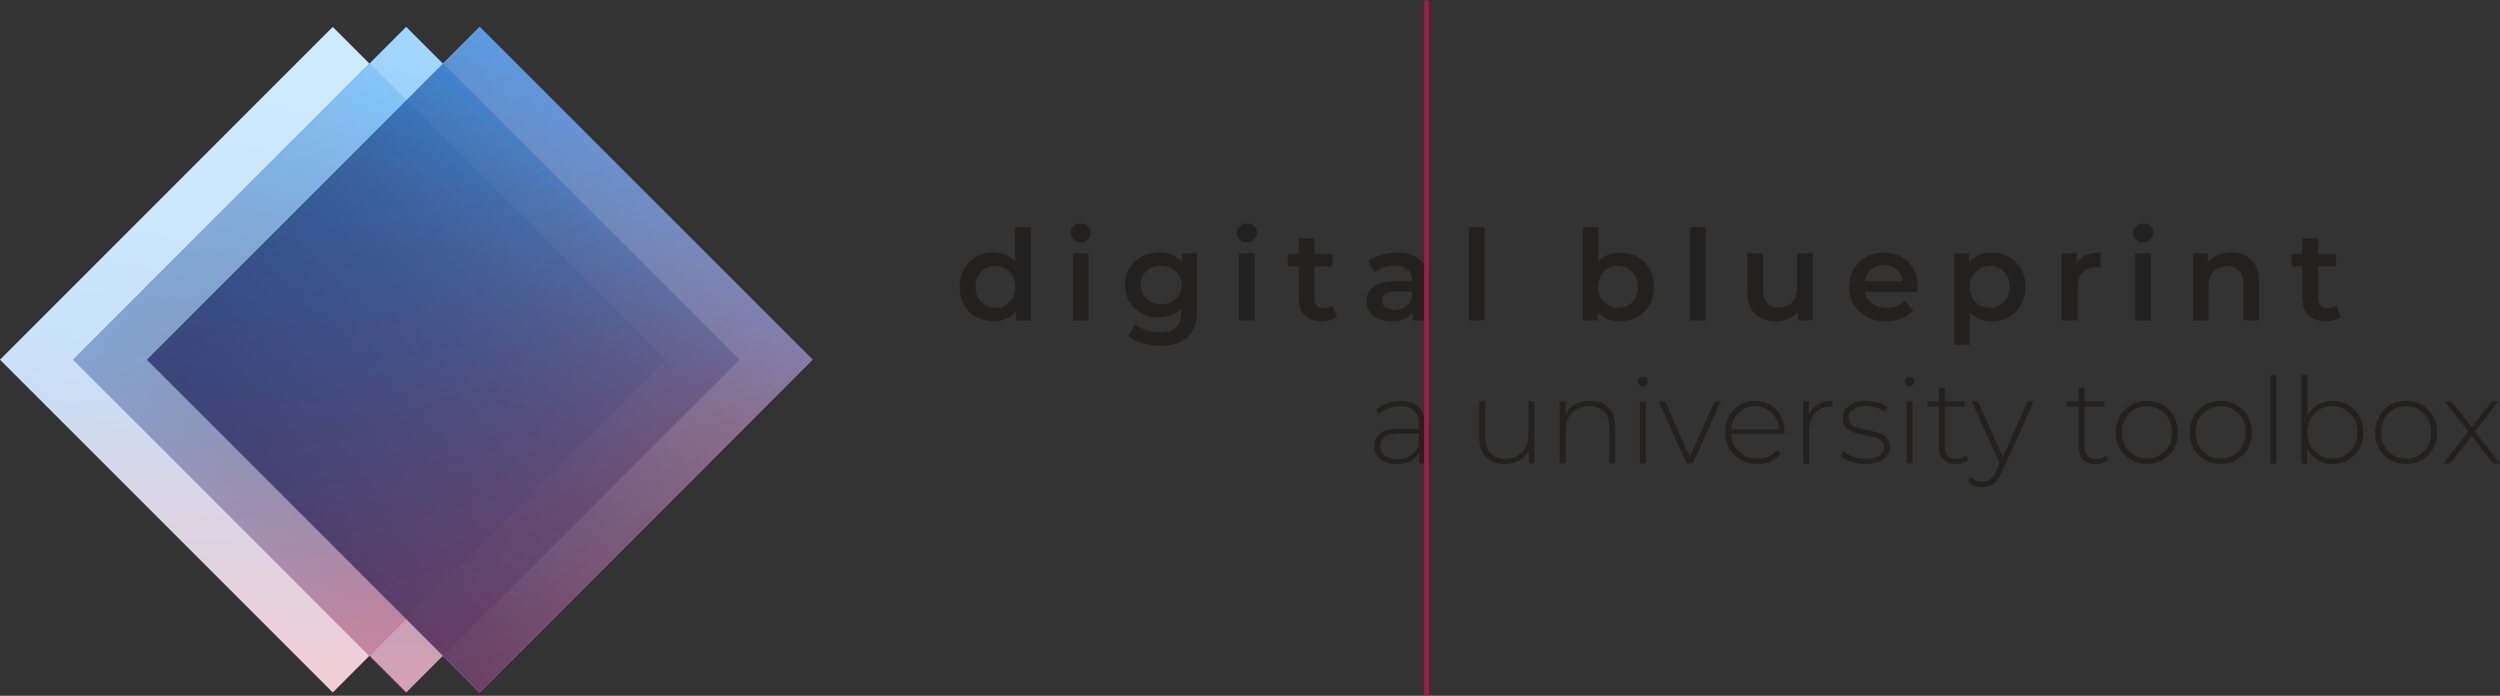 <?xml version="1.0" encoding="UTF-8"?>
<svg id="Ebene_1" data-name="Ebene 1" xmlns="http://www.w3.org/2000/svg" xmlns:xlink="http://www.w3.org/1999/xlink" viewBox="0 0 1049.19 292">
  <rect x="0" y="0" width="1049.19" height="292" fill="#333333" stroke="none"/>
  <defs>
    <style>
      .cls-1, .cls-2 {
        fill: none;
      }

      .cls-3 {
        clip-path: url(#clippath);
      }

      .cls-4 {
        fill: url(#Unbenannter_Verlauf_24-2);
      }

      .cls-5 {
        fill: #002a60;
      }

      .cls-6 {
        fill: #fff;
      }

      .cls-7 {
        fill: #222120;
      }

      .cls-8 {
        clip-path: url(#clippath-1);
      }

      .cls-9 {
        clip-path: url(#clippath-2);
      }

      .cls-2 {
        stroke: #9e1e4d;
        stroke-linecap: round;
        stroke-miterlimit: 10;
        stroke-width: 2px;
      }

      .cls-10 {
        opacity: .23;
      }

      .cls-11 {
        opacity: .43;
      }

      .cls-12 {
        fill: url(#Unbenannter_Verlauf_25);
      }

      .cls-13 {
        fill: url(#Unbenannter_Verlauf_23);
      }

      .cls-14 {
        fill: url(#Unbenannter_Verlauf_24);
      }

      .cls-15 {
        fill: url(#Unbenannter_Verlauf_26);
      }

      .cls-16 {
        fill: url(#Unbenannter_Verlauf_29);
      }

      .cls-17 {
        fill: url(#Unbenannter_Verlauf_27);
      }

      .cls-18 {
        fill: url(#Unbenannter_Verlauf_28);
      }

      .cls-19 {
        fill: url(#Unbenannter_Verlauf_22);
      }

      .cls-20 {
        fill: url(#Unbenannter_Verlauf_20);
      }

      .cls-21 {
        fill: url(#Unbenannter_Verlauf_7);
      }

      .cls-22 {
        fill: url(#Unbenannter_Verlauf_2);
        opacity: .5;
      }

      .cls-22, .cls-23, .cls-24, .cls-25 {
        isolation: isolate;
      }

      .cls-23 {
        fill: url(#Unbenannter_Verlauf_21);
        opacity: .29;
      }

      .cls-24 {
        fill: url(#Unbenannter_Verlauf_18);
        opacity: .9;
      }

      .cls-25 {
        fill: url(#Unbenannter_Verlauf_19);
        opacity: .61;
      }
    </style>
    <clipPath id="clippath">
      <rect class="cls-1" x="40.9" y="52.21" width="197.49" height="197.49" transform="translate(-65.84 142.96) rotate(-45)"/>
    </clipPath>
    <linearGradient id="Unbenannter_Verlauf_24" data-name="Unbenannter Verlauf 24" x1="82.83" y1="-845.08" x2="82.83" y2="-1177.48" gradientTransform="translate(57.31 1166.62)" gradientUnits="userSpaceOnUse">
      <stop offset="0" stop-color="#c2244e"/>
      <stop offset=".03" stop-color="#b42855"/>
      <stop offset=".15" stop-color="#8a346a"/>
      <stop offset=".25" stop-color="#693d7a"/>
      <stop offset=".36" stop-color="#524486"/>
      <stop offset=".45" stop-color="#44488d"/>
      <stop offset=".54" stop-color="#3f498f"/>
      <stop offset=".88" stop-color="#2c8ae1"/>
      <stop offset="1" stop-color="#25a1ff"/>
    </linearGradient>
    <linearGradient id="Unbenannter_Verlauf_29" data-name="Unbenannter Verlauf 29" x1="-196.84" y1="-1015.23" x2="82.75" y2="-1015.23" gradientTransform="translate(57.31 1166.62)" gradientUnits="userSpaceOnUse">
      <stop offset=".22" stop-color="#0051b4"/>
      <stop offset="1" stop-color="#37529c" stop-opacity="0"/>
    </linearGradient>
    <radialGradient id="Unbenannter_Verlauf_28" data-name="Unbenannter Verlauf 28" cx="8398.44" cy="-979.06" fx="8398.44" fy="-979.06" r="68.82" gradientTransform="translate(7095.53 17651.2) rotate(-105.23) scale(2.23 2.04) skewX(.89)" gradientUnits="userSpaceOnUse">
      <stop offset=".1" stop-color="#002a60"/>
      <stop offset=".32" stop-color="#042d65" stop-opacity=".76"/>
      <stop offset=".57" stop-color="#113672" stop-opacity=".48"/>
      <stop offset=".83" stop-color="#254589" stop-opacity=".19"/>
      <stop offset="1" stop-color="#37529c" stop-opacity="0"/>
    </radialGradient>
    <linearGradient id="Unbenannter_Verlauf_27" data-name="Unbenannter Verlauf 27" x1="1787.41" y1="-1749.1" x2="1787.41" y2="-1902.04" gradientTransform="translate(-1749.54 2369.91) rotate(-9.17) scale(1.25 1)" gradientUnits="userSpaceOnUse">
      <stop offset="0" stop-color="#c2244e"/>
      <stop offset=".54" stop-color="#703f7c" stop-opacity=".61"/>
      <stop offset=".54" stop-color="#6e407d" stop-opacity=".6"/>
      <stop offset=".88" stop-color="#37529c" stop-opacity="0"/>
    </linearGradient>
    <linearGradient id="Unbenannter_Verlauf_26" data-name="Unbenannter Verlauf 26" x1="1073.74" y1="463.34" x2="1061.17" y2="604.46" gradientTransform="translate(-1083.18 -1005.99) rotate(4.97) scale(1.22 2.01)" gradientUnits="userSpaceOnUse">
      <stop offset=".05" stop-color="#25a1ff"/>
      <stop offset=".47" stop-color="#108fff" stop-opacity=".74"/>
      <stop offset="1" stop-color="#0037d3" stop-opacity="0"/>
    </linearGradient>
    <linearGradient id="Unbenannter_Verlauf_25" data-name="Unbenannter Verlauf 25" x1="87.65" y1="-847.37" x2="87.65" y2="-1036.59" gradientTransform="translate(57.31 1166.62)" gradientUnits="userSpaceOnUse">
      <stop offset=".15" stop-color="#c2244e"/>
      <stop offset=".61" stop-color="#703f7c" stop-opacity=".61"/>
      <stop offset=".88" stop-color="#37529c" stop-opacity="0"/>
    </linearGradient>
    <clipPath id="clippath-1">
      <rect class="cls-1" x="71.71" y="52.19" width="197.51" height="197.51" transform="translate(-56.81 164.75) rotate(-45)"/>
    </clipPath>
    <linearGradient id="Unbenannter_Verlauf_24-2" data-name="Unbenannter Verlauf 24" x1="113.66" y1="350.68" x2="113.66" y2="683.12" gradientTransform="translate(57.31 672.24) scale(1 -1)" xlink:href="#Unbenannter_Verlauf_24"/>
    <linearGradient id="Unbenannter_Verlauf_23" data-name="Unbenannter Verlauf 23" x1="186.52" y1="641.38" x2="106.95" y2="445.82" gradientTransform="translate(57.31 672.24) scale(1 -1)" gradientUnits="userSpaceOnUse">
      <stop offset=".08" stop-color="#25a1ff"/>
      <stop offset=".23" stop-color="#1b81d5"/>
      <stop offset=".4" stop-color="#1162ab"/>
      <stop offset=".57" stop-color="#0a4a8a"/>
      <stop offset=".72" stop-color="#043873"/>
      <stop offset=".87" stop-color="#012e65"/>
      <stop offset="1" stop-color="#002a60"/>
    </linearGradient>
    <radialGradient id="Unbenannter_Verlauf_22" data-name="Unbenannter Verlauf 22" cx="4083.85" cy="-993.17" fx="4083.85" fy="-993.17" r="182.49" gradientTransform="translate(-8439.84 -1512.12) scale(2.11 -1.56)" gradientUnits="userSpaceOnUse">
      <stop offset="0" stop-color="#002a60" stop-opacity="0"/>
      <stop offset=".1" stop-color="#082a5f" stop-opacity=".1"/>
      <stop offset=".27" stop-color="#1e295d" stop-opacity=".27"/>
      <stop offset=".47" stop-color="#43285a" stop-opacity=".47"/>
      <stop offset=".7" stop-color="#752655" stop-opacity=".7"/>
      <stop offset=".95" stop-color="#b5244f" stop-opacity=".95"/>
      <stop offset="1" stop-color="#c2244e"/>
    </radialGradient>
    <linearGradient id="Unbenannter_Verlauf_21" data-name="Unbenannter Verlauf 21" x1="2491.66" y1="-9677.31" x2="2845.41" y2="-9677.31" gradientTransform="translate(9270.59 -4168.67) rotate(80.2) scale(1 -1)" gradientUnits="userSpaceOnUse">
      <stop offset="0" stop-color="#002a60" stop-opacity="0"/>
      <stop offset=".1" stop-color="#082a5f" stop-opacity=".1"/>
      <stop offset=".27" stop-color="#1e295d" stop-opacity=".27"/>
      <stop offset=".47" stop-color="#43285a" stop-opacity=".47"/>
      <stop offset=".7" stop-color="#752655" stop-opacity=".7"/>
      <stop offset=".89" stop-color="#b5244f" stop-opacity=".95"/>
      <stop offset="1" stop-color="#c2244e"/>
    </linearGradient>
    <linearGradient id="Unbenannter_Verlauf_20" data-name="Unbenannter Verlauf 20" x1="1388.54" y1="-840.84" x2="1376.23" y2="-938.73" gradientTransform="translate(-1336.67 -1833.53) rotate(4.97) scale(1.22 -2.01)" gradientUnits="userSpaceOnUse">
      <stop offset=".18" stop-color="#25a1ff"/>
      <stop offset=".46" stop-color="#1a7cd5" stop-opacity=".74"/>
      <stop offset="1" stop-color="#37529c" stop-opacity="0"/>
    </linearGradient>
    <linearGradient id="Unbenannter_Verlauf_19" data-name="Unbenannter Verlauf 19" x1="3487.79" y1="551.86" x2="3496.73" y2="465.19" gradientTransform="translate(94.16 4501.2) rotate(-76.71) scale(1.22 -2.01)" gradientUnits="userSpaceOnUse">
      <stop offset=".05" stop-color="#25a1ff"/>
      <stop offset=".28" stop-color="#1a7cd5" stop-opacity=".74"/>
      <stop offset="1" stop-color="#37529c" stop-opacity="0"/>
    </linearGradient>
    <clipPath id="clippath-2">
      <rect id="rect62862-7" class="cls-1" x="102.55" y="52.21" width="197.49" height="197.49" transform="translate(-47.78 186.55) rotate(-45)"/>
    </clipPath>
    <linearGradient id="Unbenannter_Verlauf_18" data-name="Unbenannter Verlauf 18" x1="-1795.52" y1="-661.41" x2="-1598.03" y2="-661.41" gradientTransform="translate(1898.07 -510.46) scale(1 -1)" gradientUnits="userSpaceOnUse">
      <stop offset="0" stop-color="#073d84"/>
      <stop offset=".84" stop-color="#003c8b" stop-opacity=".64"/>
      <stop offset="1" stop-color="#004eb5" stop-opacity=".6"/>
    </linearGradient>
    <radialGradient id="Unbenannter_Verlauf_2" data-name="Unbenannter Verlauf 2" cx="-301.47" cy="-235.26" fx="-301.47" fy="-235.26" r="98.74" gradientTransform="translate(422.87 -969.22) rotate(-4.61) scale(.69 -4.38)" gradientUnits="userSpaceOnUse">
      <stop offset="0" stop-color="#2295ff" stop-opacity=".65"/>
      <stop offset="1" stop-color="#2295ff" stop-opacity="0"/>
    </radialGradient>
    <radialGradient id="Unbenannter_Verlauf_7" data-name="Unbenannter Verlauf 7" cx="305.18" cy="-238.48" fx="305.18" fy="-238.48" r="98.74" gradientTransform="translate(-2190.82 -2164.07) rotate(16.19) scale(9.86 -6.01)" gradientUnits="userSpaceOnUse">
      <stop offset="0" stop-color="#b34d4d" stop-opacity="0"/>
      <stop offset="1" stop-color="red"/>
    </radialGradient>
  </defs>
  <g id="Ebene_1-2" data-name="Ebene 1">
    <g>
      <path class="cls-7" d="M432.62,95.34v39.12h-6.33v-3.64c-1.09,1.34-2.43,2.34-4.03,3s-3.37,1-5.3,1c-2.71,0-5.14-.6-7.3-1.79-2.16-1.19-3.86-2.89-5.09-5.09s-1.84-4.72-1.84-7.57,.61-5.36,1.84-7.54,2.93-3.87,5.09-5.06,4.6-1.79,7.3-1.79c1.86,0,3.57,.32,5.11,.95,1.55,.63,2.87,1.58,3.96,2.85v-14.45h6.59Zm-10.6,32.78c1.27-.72,2.27-1.75,3.01-3.08s1.11-2.88,1.11-4.64-.37-3.3-1.11-4.64c-.74-1.33-1.74-2.36-3.01-3.08-1.26-.72-2.69-1.08-4.27-1.08s-3,.36-4.27,1.08-2.27,1.75-3.01,3.08c-.74,1.34-1.11,2.88-1.11,4.64s.37,3.3,1.11,4.64,1.74,2.36,3.01,3.08c1.27,.72,2.69,1.08,4.27,1.08s3.01-.36,4.27-1.08Z"/>
      <path class="cls-7" d="M450.55,100.53c-.81-.76-1.21-1.7-1.21-2.82s.4-2.06,1.21-2.82c.81-.75,1.81-1.13,3.01-1.13s2.2,.36,3,1.08c.81,.72,1.21,1.63,1.21,2.72,0,1.16-.4,2.14-1.19,2.93s-1.8,1.19-3.03,1.19-2.2-.38-3.01-1.13v-.02Zm-.31,5.77h6.59v28.16h-6.59v-28.16Z"/>
      <path class="cls-7" d="M502.37,106.31v23.88c0,9.91-5.06,14.87-15.18,14.87-2.71,0-5.27-.34-7.7-1.03-2.42-.68-4.43-1.68-6.01-2.98l2.95-4.96c1.23,1.02,2.79,1.84,4.67,2.45,1.88,.62,3.79,.92,5.72,.92,3.09,0,5.36-.7,6.8-2.11s2.16-3.55,2.16-6.43v-1.48c-1.13,1.23-2.5,2.16-4.11,2.79-1.62,.63-3.39,.95-5.33,.95-2.67,0-5.09-.57-7.25-1.71-2.16-1.14-3.87-2.75-5.11-4.82-1.25-2.07-1.87-4.45-1.87-7.12s.62-5.04,1.87-7.09c1.25-2.06,2.95-3.65,5.11-4.77s4.58-1.69,7.25-1.69c2.04,0,3.89,.33,5.56,1s3.07,1.69,4.19,3.06v-3.74h6.28Zm-8.88,19.07c1.6-1.49,2.4-3.43,2.4-5.83s-.8-4.27-2.4-5.75c-1.6-1.48-3.65-2.21-6.14-2.21s-4.6,.74-6.2,2.21c-1.6,1.48-2.4,3.39-2.4,5.75s.8,4.33,2.4,5.83c1.6,1.5,3.66,2.24,6.2,2.24s4.54-.75,6.14-2.24Z"/>
      <path class="cls-7" d="M520.3,100.53c-.81-.76-1.21-1.7-1.21-2.82s.4-2.06,1.21-2.82c.81-.75,1.81-1.13,3.01-1.13s2.2,.36,3,1.08c.81,.72,1.21,1.63,1.21,2.72,0,1.16-.4,2.14-1.19,2.93s-1.8,1.19-3.03,1.19-2.2-.38-3.01-1.13v-.02Zm-.31,5.77h6.59v28.16h-6.59v-28.16Z"/>
      <path class="cls-7" d="M561.11,132.93c-.77,.63-1.71,1.11-2.82,1.42s-2.28,.47-3.51,.47c-3.09,0-5.48-.81-7.17-2.43s-2.53-3.97-2.53-7.07v-13.55h-4.64v-5.27h4.64v-6.43h6.59v6.43h7.54v5.27h-7.54v13.39c0,1.37,.33,2.42,1,3.14s1.63,1.08,2.9,1.08c1.48,0,2.71-.39,3.69-1.16l1.84,4.69v.02Z"/>
      <path class="cls-7" d="M595.78,108.97c2.2,1.99,3.29,4.98,3.29,8.99v16.5h-6.22v-3.43c-.81,1.23-1.96,2.17-3.45,2.82-1.49,.65-3.3,.98-5.4,.98s-3.96-.36-5.54-1.08c-1.58-.72-2.8-1.72-3.67-3s-1.29-2.73-1.29-4.35c0-2.53,.94-4.56,2.82-6.09s4.84-2.29,8.88-2.29h7.28v-.42c0-1.97-.59-3.48-1.77-4.54-1.18-1.05-2.93-1.58-5.25-1.58-1.58,0-3.14,.25-4.67,.74-1.53,.49-2.82,1.18-3.88,2.06l-2.58-4.8c1.48-1.12,3.25-1.99,5.33-2.58,2.07-.6,4.27-.9,6.59-.9,4.15,0,7.32,.99,9.52,2.98h0Zm-6.01,19.92c1.28-.76,2.19-1.84,2.71-3.24v-3.27h-6.8c-3.8,0-5.69,1.25-5.69,3.74,0,1.2,.47,2.14,1.42,2.85s2.27,1.05,3.96,1.05,3.12-.38,4.4-1.13h0Z"/>
      <path class="cls-7" d="M616.47,95.34h6.59v39.12h-6.59v-39.12Z"/>
      <path class="cls-7" d="M687.15,107.78c2.16,1.2,3.86,2.88,5.09,5.06s1.85,4.69,1.85,7.54-.62,5.37-1.85,7.57c-1.23,2.2-2.93,3.89-5.09,5.09-2.16,1.2-4.61,1.79-7.35,1.79-1.93,0-3.7-.33-5.3-1s-2.94-1.67-4.03-3v3.64h-6.27v-39.12h6.59v14.39c1.12-1.23,2.45-2.16,3.98-2.79,1.53-.63,3.21-.95,5.04-.95,2.74,0,5.19,.6,7.35,1.79h0Zm-2.11,18.97c1.56-1.62,2.35-3.74,2.35-6.38s-.78-4.76-2.35-6.38c-1.56-1.62-3.56-2.42-5.98-2.42-1.58,0-3.01,.36-4.27,1.08s-2.27,1.75-3,3.08c-.74,1.34-1.11,2.88-1.11,4.64s.37,3.3,1.11,4.64,1.74,2.36,3,3.08c1.27,.72,2.69,1.08,4.27,1.08,2.42,0,4.42-.81,5.98-2.43h0Z"/>
      <path class="cls-7" d="M709.32,95.34h6.59v39.12h-6.59v-39.12Z"/>
      <path class="cls-7" d="M760.78,106.31v28.16h-6.27v-3.58c-1.05,1.26-2.37,2.24-3.96,2.93-1.58,.69-3.29,1.03-5.11,1.03-3.76,0-6.72-1.05-8.88-3.14-2.16-2.09-3.24-5.19-3.24-9.31v-16.08h6.59v15.18c0,2.53,.57,4.42,1.71,5.67s2.77,1.87,4.88,1.87c2.35,0,4.23-.73,5.62-2.19s2.08-3.56,2.08-6.3v-14.24h6.58Z"/>
      <path class="cls-7" d="M804.75,122.49h-22.09c.39,2.07,1.4,3.72,3.03,4.93s3.66,1.82,6.09,1.82c3.09,0,5.64-1.02,7.65-3.06l3.53,4.06c-1.27,1.51-2.87,2.65-4.8,3.43-1.93,.77-4.11,1.16-6.54,1.16-3.09,0-5.82-.61-8.17-1.85-2.35-1.23-4.17-2.94-5.46-5.14-1.28-2.2-1.92-4.68-1.92-7.46s.62-5.21,1.87-7.41,2.98-3.91,5.19-5.14c2.21-1.23,4.71-1.84,7.49-1.84s5.19,.61,7.36,1.82c2.16,1.21,3.85,2.92,5.06,5.12s1.82,4.74,1.82,7.62c0,.46-.04,1.11-.11,1.95h0Zm-19.48-9.37c-1.46,1.25-2.35,2.91-2.66,4.98h15.98c-.28-2.04-1.14-3.69-2.58-4.96-1.44-1.26-3.23-1.9-5.38-1.9s-3.89,.62-5.35,1.87h-.01Z"/>
      <path class="cls-7" d="M843.11,107.78c2.16,1.2,3.86,2.88,5.09,5.06s1.85,4.69,1.85,7.54-.62,5.37-1.85,7.57c-1.23,2.2-2.93,3.89-5.09,5.09-2.16,1.2-4.61,1.79-7.35,1.79-3.8,0-6.8-1.27-9.02-3.8v13.66h-6.59v-38.38h6.27v3.69c1.09-1.34,2.43-2.34,4.03-3.01,1.6-.67,3.37-1,5.3-1,2.74,0,5.19,.6,7.35,1.79h.01Zm-2.11,18.98c1.56-1.62,2.35-3.74,2.35-6.38s-.78-4.76-2.35-6.38c-1.56-1.62-3.56-2.42-5.98-2.42-1.58,0-3.01,.36-4.27,1.08s-2.27,1.75-3,3.08c-.74,1.34-1.11,2.88-1.11,4.64s.37,3.3,1.11,4.64,1.74,2.36,3,3.08c1.27,.72,2.69,1.08,4.27,1.08,2.42,0,4.42-.81,5.98-2.43h0Z"/>
      <path class="cls-7" d="M881.57,105.99v6.27c-.56-.11-1.07-.16-1.53-.16-2.57,0-4.57,.75-6.01,2.24-1.44,1.5-2.16,3.65-2.16,6.46v13.66h-6.59v-28.16h6.27v4.11c1.9-2.95,5.24-4.43,10.02-4.43h0Z"/>
      <path class="cls-7" d="M896.44,100.53c-.81-.76-1.21-1.7-1.21-2.82s.4-2.06,1.21-2.82c.81-.75,1.81-1.13,3.01-1.13s2.2,.36,3,1.08c.81,.72,1.21,1.63,1.21,2.72,0,1.16-.4,2.14-1.19,2.93s-1.8,1.19-3.03,1.19-2.2-.38-3.01-1.13v-.02Zm-.31,5.77h6.59v28.16h-6.59v-28.16Z"/>
      <path class="cls-7" d="M944.84,109.1c2.14,2.07,3.22,5.15,3.22,9.23v16.13h-6.59v-15.29c0-2.46-.58-4.31-1.74-5.56s-2.81-1.87-4.96-1.87c-2.43,0-4.34,.73-5.75,2.19s-2.11,3.56-2.11,6.3v14.24h-6.59v-28.16h6.27v3.64c1.09-1.3,2.46-2.28,4.11-2.95,1.65-.67,3.51-1,5.59-1,3.55,0,6.4,1.04,8.54,3.11h.01Z"/>
      <path class="cls-7" d="M982.33,132.93c-.77,.63-1.71,1.11-2.82,1.42s-2.28,.47-3.51,.47c-3.09,0-5.48-.81-7.17-2.43s-2.53-3.97-2.53-7.07v-13.55h-4.64v-5.27h4.64v-6.43h6.59v6.43h7.54v5.27h-7.54v13.39c0,1.37,.33,2.42,1,3.14s1.63,1.08,2.9,1.08c1.48,0,2.71-.39,3.69-1.16l1.84,4.69v.02Z"/>
    </g>
    <g>
      <path class="cls-7" d="M595.36,170.71c1.73,1.65,2.6,4.08,2.6,7.28v16.55h-2.4v-4.65c-.83,1.53-2.05,2.73-3.65,3.58-1.6,.85-3.52,1.28-5.75,1.28-2.9,0-5.19-.68-6.88-2.05s-2.52-3.17-2.52-5.4,.77-3.92,2.33-5.28c1.55-1.35,4.02-2.02,7.42-2.02h8.95v-2.1c0-2.43-.66-4.28-1.97-5.55-1.32-1.27-3.24-1.9-5.78-1.9-1.73,0-3.39,.3-4.97,.9-1.58,.6-2.92,1.4-4.02,2.4l-1.25-1.8c1.3-1.17,2.87-2.08,4.7-2.73s3.75-.97,5.75-.97c3.23,0,5.72,.83,7.45,2.47h0Zm-3.33,20.47c1.52-1,2.66-2.45,3.42-4.35v-4.9h-8.9c-2.57,0-4.42,.47-5.58,1.4-1.15,.93-1.72,2.22-1.72,3.85s.63,3.04,1.9,4.02c1.27,.98,3.05,1.48,5.35,1.48,2.17,0,4.01-.5,5.52-1.5h.01Z"/>
      <path class="cls-7" d="M643.95,168.43v26.1h-2.4v-5.6c-.87,1.83-2.15,3.26-3.85,4.27-1.7,1.02-3.7,1.53-6,1.53-3.4,0-6.07-.95-8-2.85-1.93-1.9-2.9-4.63-2.9-8.2v-15.25h2.5v15.05c0,2.93,.75,5.17,2.25,6.7s3.62,2.3,6.35,2.3c2.93,0,5.26-.92,6.98-2.75s2.57-4.3,2.57-7.4v-13.9h2.5Z"/>
      <path class="cls-7" d="M675.05,171.08c1.9,1.9,2.85,4.63,2.85,8.2v15.25h-2.5v-15.05c0-2.93-.74-5.17-2.22-6.7s-3.56-2.3-6.22-2.3c-3.07,0-5.48,.92-7.25,2.75s-2.65,4.3-2.65,7.4v13.9h-2.5v-26.1h2.4v5.65c.9-1.83,2.24-3.27,4.02-4.3s3.89-1.55,6.33-1.55c3.27,0,5.85,.95,7.75,2.85h-.01Z"/>
      <path class="cls-7" d="M688,161.51c-.4-.38-.6-.86-.6-1.42s.2-1.05,.6-1.45c.4-.4,.88-.6,1.45-.6s1.05,.19,1.45,.58c.4,.38,.6,.86,.6,1.42s-.2,1.05-.6,1.45c-.4,.4-.88,.6-1.45,.6s-1.05-.19-1.45-.58Zm.2,6.93h2.5v26.1h-2.5v-26.1Z"/>
      <path class="cls-7" d="M722.2,168.43l-11.8,26.1h-2.55l-11.75-26.1h2.65l10.4,23.35,10.5-23.35h2.55Z"/>
      <path class="cls-7" d="M748.95,182.08h-22.45c.07,2.03,.58,3.84,1.55,5.42s2.27,2.81,3.92,3.68c1.65,.87,3.51,1.3,5.58,1.3,1.7,0,3.27-.31,4.72-.92s2.66-1.53,3.62-2.73l1.45,1.65c-1.13,1.37-2.56,2.42-4.28,3.15-1.72,.73-3.58,1.1-5.58,1.1-2.6,0-4.92-.57-6.95-1.7-2.03-1.13-3.62-2.7-4.78-4.7-1.15-2-1.72-4.28-1.72-6.85s.54-4.81,1.62-6.83,2.58-3.59,4.47-4.72c1.9-1.13,4.03-1.7,6.4-1.7s4.49,.56,6.38,1.67c1.88,1.12,3.37,2.67,4.45,4.67s1.62,4.27,1.62,6.8l-.05,.7h.03Zm-17.35-10.41c-1.47,.82-2.64,1.97-3.53,3.45s-1.39,3.16-1.52,5.02h20c-.1-1.87-.6-3.53-1.5-5s-2.08-2.62-3.55-3.45-3.12-1.25-4.95-1.25-3.48,.41-4.95,1.22h0Z"/>
      <path class="cls-7" d="M762.9,169.76c1.7-1.02,3.77-1.52,6.2-1.52v2.45l-.6-.05c-2.9,0-5.17,.91-6.8,2.73-1.63,1.82-2.45,4.34-2.45,7.58v13.6h-2.5v-26.1h2.4v5.7c.8-1.9,2.05-3.36,3.75-4.38h0Z"/>
      <path class="cls-7" d="M776.85,193.78c-1.9-.63-3.38-1.43-4.45-2.4l1.15-2c1.07,.9,2.44,1.65,4.12,2.25s3.44,.9,5.28,.9c2.63,0,4.58-.43,5.83-1.3,1.25-.87,1.88-2.07,1.88-3.6,0-1.1-.34-1.97-1.03-2.6-.68-.63-1.53-1.1-2.53-1.4-1-.3-2.38-.62-4.15-.95-2.07-.37-3.73-.77-5-1.2s-2.35-1.13-3.25-2.1-1.35-2.3-1.35-4c0-2.07,.86-3.77,2.57-5.12,1.72-1.35,4.16-2.02,7.33-2.02,1.67,0,3.32,.23,4.95,.7s2.97,1.08,4,1.85l-1.15,2c-1.07-.77-2.28-1.35-3.65-1.75s-2.77-.6-4.2-.6c-2.43,0-4.27,.45-5.5,1.35-1.23,.9-1.85,2.08-1.85,3.55,0,1.17,.35,2.08,1.05,2.73s1.56,1.13,2.58,1.45c1.02,.32,2.44,.66,4.27,1.03,2.03,.37,3.67,.76,4.92,1.17,1.25,.42,2.31,1.09,3.17,2.03,.87,.93,1.3,2.22,1.3,3.85,0,2.17-.9,3.9-2.7,5.2s-4.33,1.95-7.6,1.95c-2.1,0-4.1-.32-6-.95v-.02Z"/>
      <path class="cls-7" d="M799.95,161.51c-.4-.38-.6-.86-.6-1.42s.2-1.05,.6-1.45c.4-.4,.88-.6,1.45-.6s1.05,.19,1.45,.58c.4,.38,.6,.86,.6,1.42s-.2,1.05-.6,1.45c-.4,.4-.88,.6-1.45,.6s-1.05-.19-1.45-.58Zm.2,6.93h2.5v26.1h-2.5v-26.1Z"/>
      <path class="cls-7" d="M826.15,192.88c-.63,.6-1.42,1.06-2.38,1.38s-1.94,.48-2.98,.48c-2.27,0-4.02-.62-5.25-1.88-1.23-1.25-1.85-2.99-1.85-5.23v-17.05h-4.8v-2.15h4.8v-5.7h2.5v5.7h8.3v2.15h-8.3v16.8c0,1.7,.41,2.99,1.23,3.88,.82,.88,2.02,1.33,3.62,1.33s2.98-.48,4.05-1.45l1.05,1.75h.01Z"/>
      <path class="cls-7" d="M853.55,168.43l-13.4,29.65c-1,2.3-2.16,3.93-3.47,4.9-1.32,.97-2.88,1.45-4.67,1.45-1.2,0-2.33-.2-3.38-.6-1.05-.4-1.94-.98-2.67-1.75l1.25-1.9c1.33,1.37,2.95,2.05,4.85,2.05,1.27,0,2.35-.35,3.25-1.05s1.73-1.9,2.5-3.6l1.4-3.15-11.75-26h2.65l10.45,23.35,10.45-23.35h2.54Z"/>
      <path class="cls-7" d="M884.8,192.88c-.63,.6-1.42,1.06-2.38,1.38s-1.94,.48-2.98,.48c-2.27,0-4.02-.62-5.25-1.88-1.23-1.25-1.85-2.99-1.85-5.23v-17.05h-4.8v-2.15h4.8v-5.7h2.5v5.7h8.3v2.15h-8.3v16.8c0,1.7,.41,2.99,1.23,3.88,.82,.88,2.02,1.33,3.62,1.33s2.98-.48,4.05-1.45l1.05,1.75h.01Z"/>
      <path class="cls-7" d="M894.32,193.03c-1.98-1.13-3.54-2.71-4.67-4.72-1.13-2.02-1.7-4.29-1.7-6.83s.57-4.81,1.7-6.83,2.69-3.59,4.67-4.72,4.21-1.7,6.67-1.7,4.69,.57,6.67,1.7c1.98,1.13,3.54,2.71,4.67,4.72,1.13,2.02,1.7,4.29,1.7,6.83s-.57,4.81-1.7,6.83-2.69,3.59-4.67,4.72-4.21,1.7-6.67,1.7-4.69-.57-6.67-1.7Zm12.05-1.95c1.58-.93,2.83-2.23,3.75-3.9s1.38-3.57,1.38-5.7-.46-4.03-1.38-5.7-2.17-2.97-3.75-3.9-3.38-1.4-5.38-1.4-3.79,.47-5.38,1.4c-1.58,.93-2.83,2.23-3.75,3.9s-1.38,3.57-1.38,5.7,.46,4.03,1.38,5.7,2.17,2.97,3.75,3.9,3.38,1.4,5.38,1.4,3.79-.47,5.38-1.4Z"/>
      <path class="cls-7" d="M925.32,193.03c-1.98-1.13-3.54-2.71-4.67-4.72-1.13-2.02-1.7-4.29-1.7-6.83s.57-4.81,1.7-6.83,2.69-3.59,4.67-4.72,4.21-1.7,6.67-1.7,4.69,.57,6.67,1.7c1.98,1.13,3.54,2.71,4.67,4.72,1.13,2.02,1.7,4.29,1.7,6.83s-.57,4.81-1.7,6.83-2.69,3.59-4.67,4.72-4.21,1.7-6.67,1.7-4.69-.57-6.67-1.7Zm12.05-1.95c1.58-.93,2.83-2.23,3.75-3.9s1.38-3.57,1.38-5.7-.46-4.03-1.38-5.7-2.17-2.97-3.75-3.9-3.38-1.4-5.38-1.4-3.79,.47-5.38,1.4c-1.58,.93-2.83,2.23-3.75,3.9s-1.38,3.57-1.38,5.7,.46,4.03,1.38,5.7,2.17,2.97,3.75,3.9,3.38,1.4,5.38,1.4,3.79-.47,5.38-1.4Z"/>
      <path class="cls-7" d="M952.8,157.43h2.5v37.1h-2.5v-37.1h0Z"/>
      <path class="cls-7" d="M985.55,169.91c1.97,1.12,3.51,2.68,4.62,4.7,1.12,2.02,1.67,4.31,1.67,6.88s-.56,4.85-1.67,6.85c-1.12,2-2.66,3.57-4.62,4.7-1.97,1.13-4.17,1.7-6.6,1.7s-4.44-.56-6.32-1.67c-1.88-1.12-3.34-2.68-4.38-4.68v6.15h-2.4v-37.1h2.5v16.95c1.03-1.93,2.48-3.44,4.35-4.52s3.95-1.62,6.25-1.62c2.43,0,4.63,.56,6.6,1.67h0Zm-1.35,21.16c1.6-.93,2.86-2.23,3.78-3.9,.92-1.67,1.38-3.57,1.38-5.7s-.46-4.03-1.38-5.7-2.17-2.97-3.78-3.9c-1.6-.93-3.4-1.4-5.4-1.4s-3.79,.47-5.38,1.4c-1.58,.93-2.83,2.23-3.75,3.9s-1.38,3.57-1.38,5.7,.46,4.03,1.38,5.7,2.17,2.97,3.75,3.9,3.38,1.4,5.38,1.4,3.8-.47,5.4-1.4Z"/>
      <path class="cls-7" d="M1003.12,193.03c-1.98-1.13-3.54-2.71-4.67-4.72-1.13-2.02-1.7-4.29-1.7-6.83s.57-4.81,1.7-6.83,2.69-3.59,4.67-4.72c1.98-1.13,4.21-1.7,6.67-1.7s4.69,.57,6.67,1.7c1.98,1.13,3.54,2.71,4.67,4.72,1.13,2.02,1.7,4.29,1.7,6.83s-.57,4.81-1.7,6.83-2.69,3.59-4.67,4.72c-1.98,1.13-4.21,1.7-6.67,1.7s-4.69-.57-6.67-1.7Zm12.05-1.95c1.58-.93,2.83-2.23,3.75-3.9s1.38-3.57,1.38-5.7-.46-4.03-1.38-5.7-2.17-2.97-3.75-3.9-3.38-1.4-5.38-1.4-3.79,.47-5.38,1.4c-1.58,.93-2.83,2.23-3.75,3.9s-1.38,3.57-1.38,5.7,.46,4.03,1.38,5.7,2.17,2.97,3.75,3.9,3.38,1.4,5.38,1.4,3.79-.47,5.38-1.4Z"/>
      <path class="cls-7" d="M1046.24,194.53l-8.95-11.65-8.95,11.65h-2.85l10.35-13.45-9.8-12.65h2.85l8.4,10.85,8.4-10.85h2.8l-9.8,12.65,10.5,13.45h-2.95Z"/>
    </g>
  </g>
  <g id="Ebene_3" data-name="Ebene 3">
    <line class="cls-2" x1="598.68" y1="1" x2="598.68" y2="291"/>
  </g>
  <g>
    <polygon id="background" class="cls-6" points="340.94 150.95 201.29 11.3 185.89 26.71 170.47 11.29 155.05 26.71 139.65 11.3 0 150.95 139.65 290.6 155.05 275.19 170.47 290.61 185.89 275.19 201.29 290.6 340.94 150.95"/>
    <g id="square_bottom" data-name="square bottom" class="cls-10">
      <g class="cls-3">
        <rect id="rect35896-3-4-6-6-2" class="cls-5" x=".35" y="-34.08" width="279.59" height="355.63"/>
        <rect id="rect35917-90-7-5-4-2" class="cls-14" x=".35" y="-10.86" width="279.59" height="332.41"/>
        <rect id="rect35924-9-9-9-42-2" class="cls-16" x="-139.53" y="11.6" width="279.59" height="279.59"/>
        <polygon id="polygon35937-3-9-0-7-2" class="cls-18" points="168.71 359.74 88.88 60.88 366.36 -13.27 446.24 285.53 168.71 359.74"/>
        <polygon id="polygon35948-65-4-8-5-2" class="cls-17" points="-19.16 163.92 325.21 108.33 349.62 259.31 5.25 314.89 -19.16 163.92"/>
        <polygon id="polygon35957-1-3-2-4-2" class="cls-15" points="-32.07 -38.09 308.71 .79 290.25 279.23 -50.52 240.26 -32.07 -38.09"/>
        <rect id="rect35968-1-9-3-10-2" class="cls-12" x="-38.67" y="130.03" width="367.25" height="189.22"/>
      </g>
    </g>
    <g id="square_middle" data-name="square middle" class="cls-11">
      <g class="cls-8">
        <rect id="rect35803-7-5-9-32-2" class="cls-5" x="31.16" y="-34.11" width="279.62" height="355.67"/>
        <rect id="rect35824-0-2-8-75-2" class="cls-4" x="31.16" y="-10.88" width="279.62" height="332.44"/>
        <rect id="rect35826-6-7-8-5-2" class="cls-5" x="-55.03" y="-33.87" width="365.51" height="365.51"/>
        <rect id="rect35843-7-8-8-7-2" class="cls-13" x="-22.02" y="-60.99" width="460.61" height="358.44"/>
        <path id="path35860-8-7-6-4-2" class="cls-19" d="M561.98,394.78H-220.75V-311.19H561.98V394.78Z"/>
        <polygon id="polygon35877-4-4-8-9-2" class="cls-23" points="339.31 -97.37 399.5 251.17 38.12 313.6 -22.08 -34.99 339.31 -97.37"/>
        <polygon id="polygon35886-19-00-4-03-3" class="cls-20" points="26.03 -46.08 366.84 -16.42 340.79 297.45 1.68 195.69 26.03 -46.08"/>
        <polygon id="polygon35886-19-00-4-03-4" class="cls-25" points="-74.84 230.36 -11.29 -38.71 202.27 4.09 138.66 273.09 -74.84 230.36"/>
      </g>
    </g>
    <g id="square_top" data-name="square top">
      <g class="cls-9">
        <rect id="rect62862-8" class="cls-24" x="102.55" y="52.21" width="197.49" height="197.49" transform="translate(-47.78 186.55) rotate(-45)"/>
        <rect id="rect62862" class="cls-22" x="102.55" y="52.21" width="197.49" height="197.49" transform="translate(-47.78 186.55) rotate(-45)"/>
        <rect id="rect62862-7-2" data-name="rect62862-7" class="cls-21" x="102.55" y="52.21" width="197.49" height="197.49" transform="translate(-47.78 186.55) rotate(-45)"/>
      </g>
    </g>
  </g>
</svg>